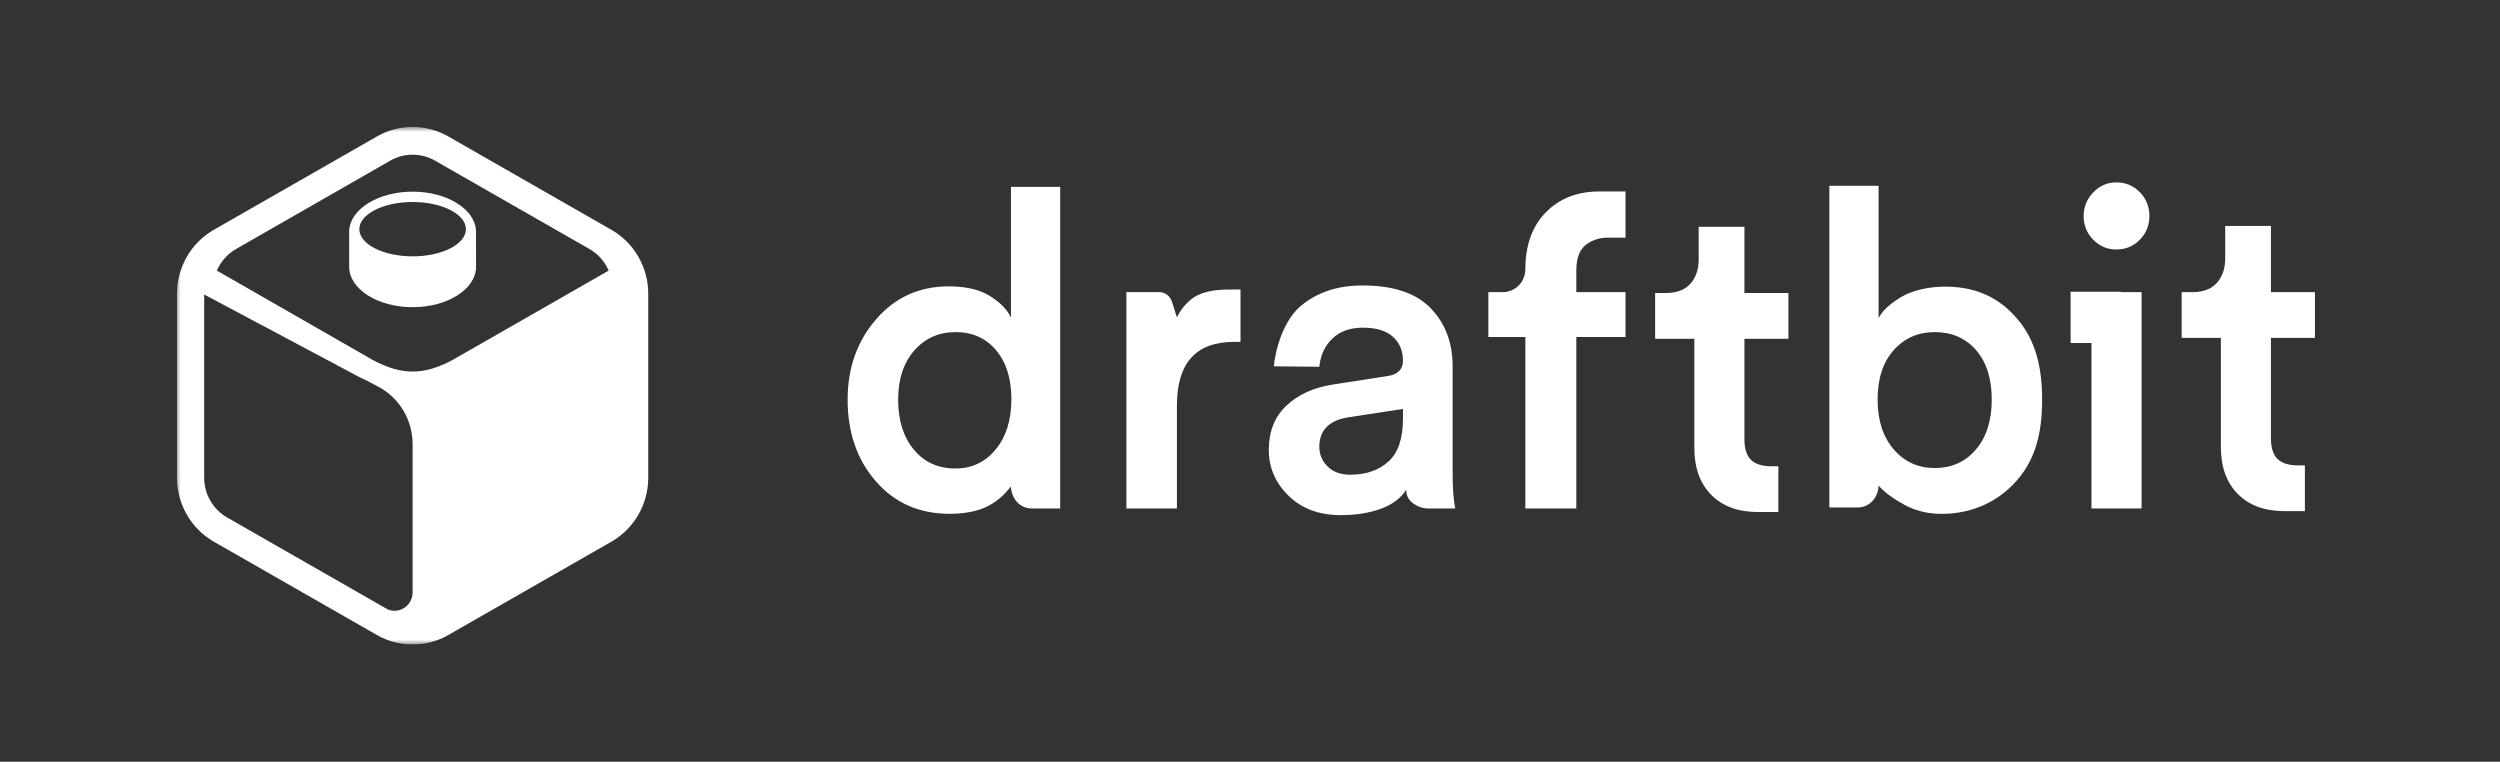 <svg xmlns="http://www.w3.org/2000/svg" width="256" height="78" viewBox="0 0 256 78" fill="none">
<rect x="0" y="0" width="256" height="78" fill="#333333" stroke="none"/>
<g clip-path="url(#clip0_8311_31799)">
<mask id="mask0_8311_31799" style="mask-type:luminance" maskUnits="userSpaceOnUse" x="18" y="13" width="220" height="53">
<path d="M238 13H18V66H238V13Z" fill="white"/>
</mask>
<g mask="url(#mask0_8311_31799)">
<path d="M45.904 13.973L62.608 23.532C64.939 24.866 66.38 27.369 66.38 30.081V48.919C66.38 51.632 64.939 54.133 62.608 55.468L45.904 65.027C43.637 66.324 40.867 66.324 38.6 65.027L21.896 55.468C19.565 54.133 18.124 51.632 18.124 48.919V30.081C18.124 27.369 19.565 24.866 21.896 23.532L38.6 13.973C40.867 12.676 43.637 12.676 45.904 13.973ZM20.908 30.157V48.919C20.908 50.603 21.804 52.159 23.259 52.992L39.725 62.415C39.939 62.5 40.166 62.543 40.396 62.543C41.421 62.543 42.252 61.696 42.252 60.651V45.485C42.252 43.014 40.903 40.747 38.753 39.607L37.527 38.957C37.238 38.832 36.953 38.694 36.672 38.545L20.908 30.157ZM38.178 36.866C41.136 38.441 43.376 38.441 46.334 36.866L62.326 27.71C61.933 26.791 61.25 26.006 60.356 25.495L44.541 16.449C43.121 15.636 41.383 15.636 39.963 16.449L24.178 25.495C23.284 26.006 22.601 26.791 22.207 27.71L38.178 36.866ZM42.252 19.625C45.732 19.625 48.573 21.369 48.74 23.561L48.748 27.315C48.748 29.602 45.84 31.455 42.252 31.455C38.664 31.455 35.756 29.602 35.756 27.315V23.561C35.931 21.369 38.772 19.625 42.252 19.625ZM42.253 26.25C45.266 26.25 47.709 25.004 47.709 23.468C47.709 21.931 45.266 20.685 42.253 20.685C39.239 20.685 36.796 21.931 36.796 23.468C36.796 25.004 39.239 26.25 42.253 26.25Z" fill="white"/>
<path fill-rule="evenodd" clip-rule="evenodd" d="M91.97 40.923C91.97 43.045 92.506 44.751 93.576 46.04C94.647 47.329 96.059 47.974 97.814 47.974C99.508 47.974 100.891 47.322 101.962 46.018C103.032 44.713 103.567 43 103.567 40.877C103.567 38.785 103.047 37.117 102.006 35.873C100.966 34.63 99.583 34.008 97.858 34.008C96.133 34.008 94.721 34.638 93.621 35.896C92.52 37.155 91.97 38.83 91.97 40.923ZM108.563 19.133V52.068H105.64C104.866 52.068 104.157 51.625 103.806 50.921C103.617 50.544 103.523 50.177 103.523 49.821C102.922 50.521 102.445 51.109 101.315 51.746C100.185 52.383 98.691 52.613 97.234 52.613C94.141 52.613 91.628 51.507 89.695 49.293C87.763 47.079 86.796 44.289 86.796 40.923C86.796 37.678 87.77 34.933 89.718 32.689C91.666 30.445 94.141 29.323 97.144 29.323C98.869 29.323 100.259 29.641 101.315 30.278C102.37 30.915 103.107 31.658 103.523 32.507V19.133H108.563ZM127.026 29.641V35.009H126.36C122.465 35.009 120.517 37.177 120.517 41.514V52.068H115.343V29.914H118.698C119.294 29.914 119.821 30.306 120.004 30.883L120.517 32.5C120.764 31.975 121.45 30.81 122.651 30.226C123.852 29.641 125.245 29.641 126.672 29.641H127.026ZM129.925 46.063C129.925 44.183 130.527 42.674 131.731 41.537C132.936 40.4 134.519 39.679 136.482 39.376L142.057 38.512C143.128 38.36 143.663 37.829 143.663 36.92C143.663 35.919 143.321 35.108 142.637 34.486C141.953 33.864 140.927 33.553 139.559 33.553C138.251 33.553 137.21 33.925 136.437 34.668C135.664 35.411 135.218 36.374 135.099 37.556L130.436 37.511C130.644 35.509 131.516 32.757 133.181 31.347C134.846 29.937 136.957 29.232 139.515 29.232C142.667 29.232 144.993 30.005 146.495 31.552C147.997 33.099 148.748 35.085 148.748 37.511V48.519C148.748 49.975 148.837 51.158 149.015 52.068H146.233C145.939 52.068 145.647 52.012 145.373 51.905C144.45 51.544 143.989 50.957 143.989 50.143C142.96 51.893 140.318 52.75 137.284 52.75C135.084 52.75 133.307 52.09 131.954 50.771C130.601 49.452 129.925 47.883 129.925 46.063ZM138.266 48.61C139.872 48.61 141.173 48.163 142.169 47.268C143.165 46.374 143.663 44.911 143.663 42.879V41.878L137.998 42.742C136.065 43.076 135.099 44.077 135.099 45.745C135.099 46.533 135.381 47.208 135.946 47.769C136.511 48.33 137.284 48.61 138.266 48.61ZM164.627 24.337C163.764 24.337 163.014 24.587 162.374 25.087C161.735 25.588 161.415 26.459 161.415 27.703V29.914H166.455V34.509H161.415V52.068H156.197V34.509H152.405V29.914H153.894C155.166 29.914 156.197 28.863 156.197 27.566C156.197 25.11 156.895 23.169 158.293 21.744C159.691 20.318 161.519 19.606 163.779 19.606H166.455V24.337H164.627ZM178.629 23.227V30.005H183.134V34.691H178.629V44.971C178.629 45.942 178.852 46.647 179.298 47.086C179.744 47.526 180.443 47.746 181.394 47.746H182.105V52.431H180.012C177.99 52.431 176.399 51.848 175.239 50.68C174.079 49.513 173.499 47.898 173.499 45.836V34.691H169.485V30.005H170.6C171.7 30.005 172.533 29.687 173.098 29.05C173.663 28.413 173.945 27.579 173.945 26.548V23.227H178.629ZM187.327 19.028H192.366V32.584C192.784 31.735 193.648 31.038 194.703 30.401C195.76 29.764 197.439 29.351 199.164 29.351C202.168 29.351 204.567 30.34 206.516 32.584C208.463 34.828 209.114 37.653 209.114 40.898C209.114 44.264 208.47 46.974 206.536 49.188C204.605 51.401 201.913 52.62 198.821 52.62C197.364 52.62 196.048 52.278 194.918 51.641C193.789 51.004 192.968 50.416 192.366 49.716C192.366 50.072 192.273 50.439 192.084 50.816C191.732 51.52 191.024 51.963 190.25 51.963H187.327V19.028ZM202.303 46.063C203.403 44.789 203.954 43.076 203.954 40.923C203.954 38.77 203.418 37.079 202.348 35.851C201.277 34.622 199.865 34.008 198.111 34.008C196.415 34.008 195.019 34.622 193.919 35.851C192.817 37.079 192.268 38.77 192.268 40.923C192.268 43.045 192.817 44.744 193.919 46.018C195.019 47.291 196.415 47.928 198.111 47.928C199.836 47.928 201.232 47.306 202.303 46.063ZM214.167 35.124H212.03V29.876H217.176V29.914H219.298V52.068H214.167V35.124ZM214.346 24.547C213.693 23.879 213.365 23.076 213.365 22.136C213.365 21.195 213.693 20.384 214.346 19.702C215 19.02 215.789 18.678 216.71 18.678C217.661 18.678 218.465 19.012 219.12 19.679C219.773 20.346 220.1 21.165 220.1 22.136C220.1 23.076 219.773 23.879 219.12 24.547C218.465 25.214 217.661 25.547 216.71 25.547C215.789 25.547 215 25.214 214.346 24.547ZM232.545 23.136V29.914H237.049V34.6H232.545V44.88C232.545 45.851 232.768 46.556 233.214 46.995C233.661 47.435 234.359 47.655 235.31 47.655H236.02V52.34H233.927C231.906 52.34 230.314 51.757 229.155 50.589C227.994 49.422 227.416 47.807 227.416 45.745V34.6H223.4V29.914H224.516C225.616 29.914 226.449 29.596 227.014 28.959C227.579 28.322 227.861 27.488 227.861 26.457V23.136H232.545Z" fill="white"/>
</g>
</g>
<defs>
<clipPath id="clip0_8311_31799">
<rect width="220" height="53" fill="white" transform="translate(18 13)"/>
</clipPath>
</defs>
</svg>